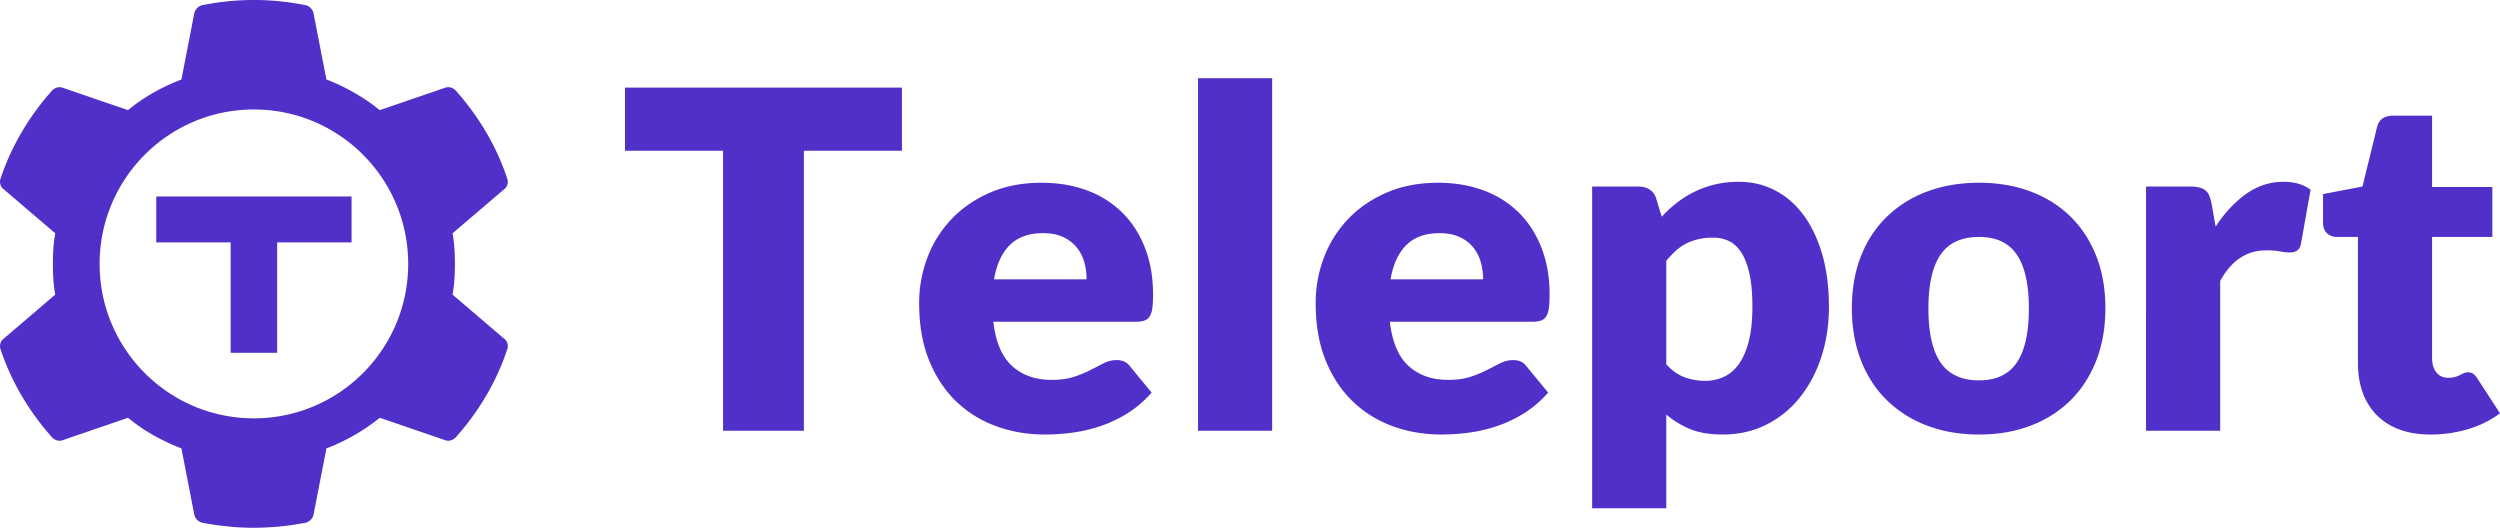 <svg width="180" height="38" xmlns="http://www.w3.org/2000/svg">
	<path d="M21.937.362c.284.033.526.256.615.515l.026.098.923 4.746a14.472 14.472 0 0 1 3.456 1.907l.388.302L32 6.335c.302-.13.621-.037.847.223 1.601 1.798 2.901 3.97 3.656 6.252a.686.686 0 0 1-.144.766l-.081.068-3.695 3.153c.132.704.17 1.466.17 2.207 0 .596-.024 1.2-.102 1.78l-.068.428 3.695 3.155a.683.683 0 0 1 .225.834c-.753 2.282-2.053 4.452-3.654 6.25-.203.231-.478.33-.748.259l-.1-.035-4.656-1.596a14.19 14.19 0 0 1-3.381 2.02l-.461.187-.925 4.75a.778.778 0 0 1-.64.613 20.127 20.127 0 0 1-3.655.351c-1.244 0-2.45-.13-3.657-.351a.778.778 0 0 1-.615-.515l-.026-.098-.922-4.75c-1.255-.483-2.466-1.133-3.505-1.934l-.34-.273-4.655 1.596c-.301.13-.62.036-.848-.224C2.113 29.653.813 27.483.06 25.201a.686.686 0 0 1 .144-.767l.082-.067 3.692-3.155c-.132-.704-.17-1.463-.17-2.208 0-.593.025-1.199.102-1.778l.068-.429-3.692-3.153a.681.681 0 0 1-.226-.834c.753-2.282 2.053-4.454 3.655-6.252.202-.231.477-.329.747-.258l.101.035L9.218 7.93c1-.835 2.183-1.519 3.428-2.04l.417-.169.922-4.746c.056-.298.322-.576.641-.613a18.62 18.62 0 0 1 7.311 0Zm103.27 12.729c.93 0 1.792.203 2.584.61s1.475.995 2.049 1.764c.574.768 1.024 1.71 1.352 2.823.327 1.113.49 2.377.49 3.79 0 1.322-.186 2.543-.56 3.662-.372 1.12-.895 2.092-1.566 2.917a7.198 7.198 0 0 1-2.41 1.933c-.936.463-1.973.695-3.109.695-.93 0-1.71-.13-2.342-.39a6.375 6.375 0 0 1-1.722-1.051v6.749h-5.338V13.43h3.306l.162.006a1.4 1.4 0 0 1 .673.214c.224.147.382.368.474.661l.396 1.29.263-.274a8.87 8.87 0 0 1 .848-.744 7.094 7.094 0 0 1 2.738-1.306 7.394 7.394 0 0 1 1.713-.186Zm-50.21.067c1.182 0 2.264.181 3.245.543a7.071 7.071 0 0 1 2.531 1.577c.706.69 1.257 1.535 1.653 2.535.396 1 .594 2.134.594 3.4 0 .396-.017.718-.051.966a1.514 1.514 0 0 1-.19.594.718.718 0 0 1-.37.305 1.759 1.759 0 0 1-.594.085H71.518l.038.288c.196 1.322.636 2.291 1.322 2.908.735.662 1.682.992 2.841.992.62 0 1.154-.073 1.602-.22a8.214 8.214 0 0 0 1.197-.492c.35-.18.671-.345.964-.492.293-.147.6-.22.921-.22.425 0 .746.152.964.458l1.55 1.882-.239.26a7.716 7.716 0 0 1-1.543 1.257 9.326 9.326 0 0 1-1.963.916 10.78 10.78 0 0 1-2.015.458 15.35 15.35 0 0 1-1.92.127c-1.251 0-2.425-.2-3.521-.602a8.11 8.11 0 0 1-2.876-1.789c-.82-.791-1.47-1.775-1.946-2.95-.476-1.176-.714-2.544-.714-4.104a9.17 9.17 0 0 1 .611-3.34 8.21 8.21 0 0 1 1.757-2.764c.763-.791 1.687-1.419 2.772-1.882 1.085-.464 2.31-.696 3.676-.696Zm28.549 0c1.182 0 2.264.181 3.246.543a7.071 7.071 0 0 1 2.531 1.577c.706.69 1.257 1.535 1.653 2.535.396 1 .594 2.134.594 3.4 0 .396-.017.718-.052.966a1.514 1.514 0 0 1-.189.594.718.718 0 0 1-.37.305 1.759 1.759 0 0 1-.594.085h-10.297l.038.288c.196 1.322.636 2.291 1.322 2.908.735.662 1.682.992 2.841.992.62 0 1.154-.073 1.602-.22a8.154 8.154 0 0 0 1.196-.492c.35-.18.672-.345.965-.492.292-.147.6-.22.92-.22.426 0 .747.152.965.458l1.55 1.882-.239.26a7.716 7.716 0 0 1-1.543 1.257 9.326 9.326 0 0 1-1.963.916 10.78 10.78 0 0 1-2.015.458 15.35 15.35 0 0 1-1.92.127c-1.251 0-2.425-.2-3.521-.602a8.11 8.11 0 0 1-2.876-1.789c-.82-.791-1.47-1.775-1.946-2.95-.476-1.176-.714-2.544-.714-4.104a9.17 9.17 0 0 1 .61-3.34 8.21 8.21 0 0 1 1.757-2.764c.764-.791 1.688-1.419 2.773-1.882 1.084-.464 2.31-.696 3.676-.696Zm38.95 0c1.355 0 2.589.21 3.702.628 1.114.418 2.07 1.017 2.867 1.797.798.78 1.418 1.727 1.86 2.84.442 1.114.663 2.366.663 3.756 0 1.402-.221 2.665-.663 3.79-.442 1.125-1.062 2.08-1.86 2.866-.797.786-1.753 1.39-2.867 1.814-1.113.424-2.347.636-3.702.636-1.366 0-2.609-.212-3.728-.636a8.336 8.336 0 0 1-2.893-1.814c-.809-.786-1.435-1.741-1.877-2.866-.442-1.125-.663-2.388-.663-3.79 0-1.39.221-2.642.663-3.756.442-1.113 1.068-2.06 1.877-2.84a8.298 8.298 0 0 1 2.893-1.797c1.12-.418 2.362-.628 3.728-.628Zm32.614-4.832v5.138h4.339v3.594h-4.34v8.733l.007.17c.024.332.123.611.295.84.2.265.49.398.87.398a1.734 1.734 0 0 0 .835-.195c.097-.051.19-.097.275-.136a.715.715 0 0 1 .302-.06c.16 0 .29.037.387.11.098.074.198.19.301.348L180 29.76l-.262.185a7.47 7.47 0 0 1-2.063.96 9.371 9.371 0 0 1-2.669.381c-.85 0-1.598-.121-2.247-.364a4.471 4.471 0 0 1-1.636-1.035 4.399 4.399 0 0 1-1.007-1.62c-.23-.632-.344-1.339-.344-2.119v-9.089h-1.516l-.134-.007a1.001 1.001 0 0 1-.572-.255c-.195-.176-.292-.433-.292-.772v-2.052l2.84-.542 1.051-4.29.04-.13c.165-.456.542-.684 1.131-.684h2.79ZM64.94 6.308v4.544h-7.06v20.162h-5.82V10.852H45V6.308h19.94Zm26.656-.678v25.384h-5.338V5.63h5.338Zm72.803 7.46c.815 0 1.47.193 1.963.577l-.689 3.866-.033.134a.665.665 0 0 1-.242.366c-.138.097-.321.145-.551.145-.195 0-.425-.026-.689-.077a5.42 5.42 0 0 0-.999-.076c-1.4 0-2.502.735-3.306 2.204v10.785h-5.338V13.43h3.169l.19.004c.182.008.34.03.473.064.178.045.327.115.447.212.12.096.213.223.276.381a3.4 3.4 0 0 1 .163.577l.293 1.644.221-.323c.598-.843 1.259-1.521 1.983-2.034.815-.576 1.705-.864 2.67-.864ZM18.28 7.882c-6.136 0-11.108 4.98-11.108 11.119 0 6.14 4.972 11.119 11.108 11.119 6.137 0 11.11-4.98 11.11-11.119 0-6.14-4.973-11.119-11.11-11.119Zm105.068 9.228c-.39 0-.743.037-1.059.11a3.93 3.93 0 0 0-.878.314c-.27.136-.52.308-.749.517-.23.21-.46.45-.689.721v7.461l.175.18c.352.346.73.594 1.134.744.47.175.964.263 1.48.263a3.19 3.19 0 0 0 1.361-.288c.413-.192.772-.5 1.076-.924.305-.424.543-.975.715-1.654.172-.678.258-1.503.258-2.475 0-.927-.069-1.707-.206-2.34-.138-.633-.33-1.145-.577-1.535-.247-.39-.543-.67-.887-.84a2.576 2.576 0 0 0-1.154-.254Zm19.148-.05c-1.263 0-2.187.423-2.772 1.271-.586.848-.878 2.142-.878 3.883s.292 3.038.878 3.892c.585.853 1.51 1.28 2.772 1.28 1.228 0 2.133-.427 2.712-1.28.58-.854.87-2.15.87-3.892 0-1.74-.29-3.035-.87-3.883-.58-.848-1.484-1.272-2.712-1.272ZM25.312 14.143v3.312h-5.357v7.948h-3.348v-7.949l-5.357.001v-3.312h14.063ZM75.1 16.787c-1.021 0-1.819.286-2.393.856-.574.571-.953 1.394-1.136 2.468h6.663c0-.419-.054-.826-.163-1.221a2.942 2.942 0 0 0-.534-1.06 2.71 2.71 0 0 0-.973-.755c-.402-.192-.89-.288-1.464-.288Zm28.55 0c-1.021 0-1.82.286-2.393.856-.574.571-.953 1.394-1.137 2.468h6.664c0-.419-.054-.826-.163-1.221a2.942 2.942 0 0 0-.534-1.06 2.71 2.71 0 0 0-.973-.755c-.402-.192-.89-.288-1.464-.288Z" fill="#512FC9" fill-rule="evenodd"/>
</svg>
